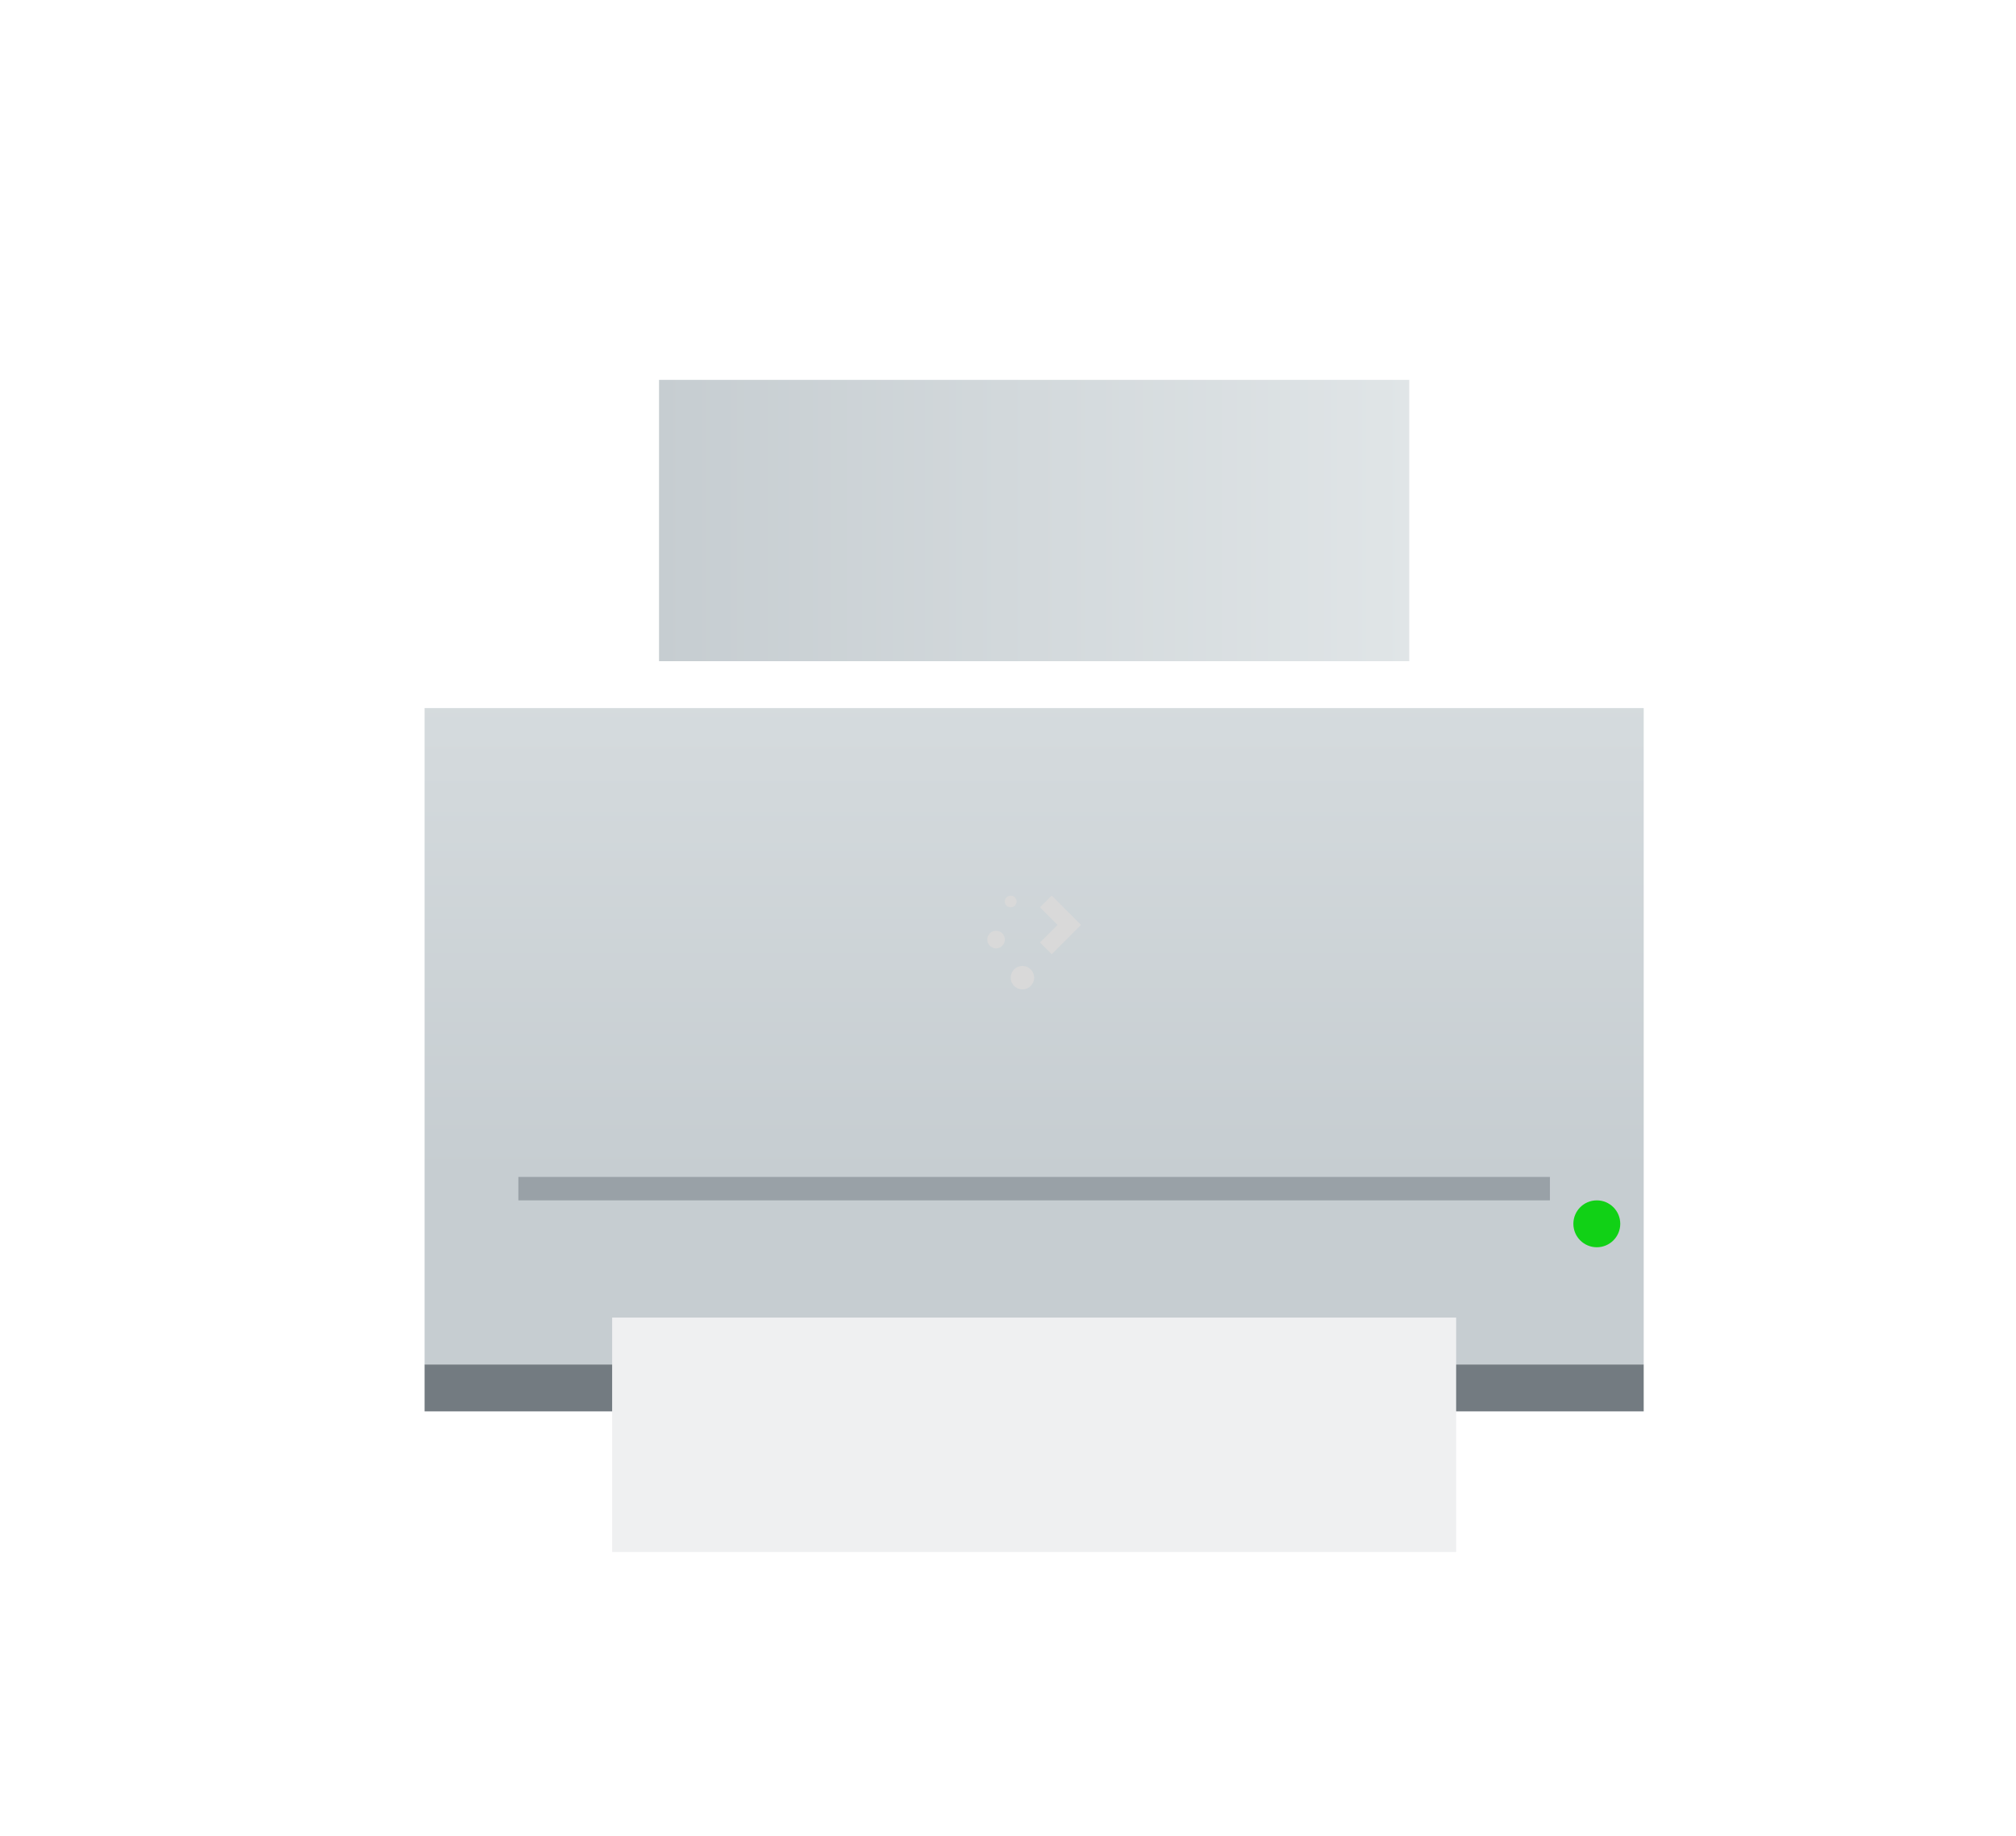 <?xml version="1.0" encoding="UTF-8" standalone="no"?>
<svg
   xmlns:dc="http://purl.org/dc/elements/1.1/"
   xmlns:cc="http://creativecommons.org/ns#"
   xmlns:rdf="http://www.w3.org/1999/02/22-rdf-syntax-ns#"
   xmlns:svg="http://www.w3.org/2000/svg"
   xmlns="http://www.w3.org/2000/svg"
   xmlns:xlink="http://www.w3.org/1999/xlink"
   xmlns:sodipodi="http://sodipodi.sourceforge.net/DTD/sodipodi-0.dtd"
   xmlns:inkscape="http://www.inkscape.org/namespaces/inkscape"
   version="1.1"
   x="0px"
   y="0px"
   viewBox="0 0 85.99 78.329"
   enable-background="new 0 0 1000 1000"
   xml:space="preserve"
   id="svg20"
   sodipodi:docname="printer.svg"
   inkscape:version="1.0.1 (3bc2e813f5, 2020-09-07)"
   width="85.99"
   height="78.329"><defs
   id="defs24"><linearGradient
     inkscape:collect="always"
     id="linearGradient4617"
     xlink:href="#linearGradient4303"
     y1="531.798"
     y2="501.699"
     gradientUnits="userSpaceOnUse"
     x2="0"
     gradientTransform="matrix(1.083,0,0,1.167,-410.618,-570.431)" /><linearGradient
     inkscape:collect="always"
     id="linearGradient4303"><stop
       style="stop-color:#c6cdd1"
       id="stop4305" /><stop
       offset="1"
       style="stop-color:#e0e5e7"
       id="stop4307" /></linearGradient><linearGradient
     inkscape:collect="always"
     id="linearGradient4930"
     xlink:href="#linearGradient4191"
     y1="533.798"
     y2="537.798"
     gradientUnits="userSpaceOnUse"
     x2="0"
     gradientTransform="matrix(1.111,0,0,1,-421.968,-485.798)" /><linearGradient
     inkscape:collect="always"
     id="linearGradient4938"
     xlink:href="#linearGradient4191"
     y1="514.798"
     y2="511.798"
     gradientUnits="userSpaceOnUse"
     x2="0"
     gradientTransform="matrix(1,0,0,2.286,-376.571,-1150.683)" /><linearGradient
     inkscape:collect="always"
     id="linearGradient4386"
     xlink:href="#linearGradient4903"
     y1="505.798"
     y2="503.798"
     gradientUnits="userSpaceOnUse"
     x2="0"
     gradientTransform="translate(-376.571,-497.798)" /><linearGradient
     inkscape:collect="always"
     id="linearGradient4982"
     xlink:href="#linearGradient4976"
     x1="394.571"
     gradientUnits="userSpaceOnUse"
     x2="422.571"
     gradientTransform="matrix(1.143,0,0,1,-434.938,-485.798)" /><linearGradient
     inkscape:collect="always"
     id="linearGradient25"
     xlink:href="#linearGradient4770"
     y1="533.798"
     y2="546.798"
     x1="391.571"
     gradientUnits="userSpaceOnUse"
     x2="404.571"
     gradientTransform="translate(-378.571,-485.798)" /><linearGradient
     inkscape:collect="always"
     id="linearGradient32"
     xlink:href="#linearGradient4903"
     y1="519.798"
     y2="507.798"
     gradientUnits="userSpaceOnUse"
     x2="0"
     gradientTransform="matrix(1,0,0,1.333,-376.571,-667.064)" /><linearGradient
     inkscape:collect="always"
     id="linearGradient34"
     xlink:href="#linearGradient4199"
     y1="28"
     y2="12"
     gradientUnits="userSpaceOnUse"
     x2="0"
     gradientTransform="translate(6,16)" /><linearGradient
     inkscape:collect="always"
     id="linearGradient4199"><stop
       style="stop-color:#2f3943"
       id="stop4201" /><stop
       offset="1"
       style="stop-color:#4d5662"
       id="stop4203" /></linearGradient><linearGradient
     inkscape:collect="always"
     id="linearGradient39"
     xlink:href="#linearGradient4199"
     y1="28"
     y2="12"
     gradientUnits="userSpaceOnUse"
     x2="0"
     gradientTransform="matrix(-1,0,0,1,58,16)" /><linearGradient
     gradientTransform="translate(-376.571,-485.798)"
     inkscape:collect="always"
     xlink:href="#linearGradient4199"
     id="linearGradient41"
     y1="524.798"
     x1="425.571"
     y2="511.798"
     x2="390.571"
     gradientUnits="userSpaceOnUse" /><linearGradient
     inkscape:collect="always"
     id="linearGradient43"
     xlink:href="#linearGradient4770"
     y1="533.798"
     y2="546.798"
     x1="391.571"
     gradientUnits="userSpaceOnUse"
     x2="404.571"
     gradientTransform="translate(-376.571,-507.798)" /><linearGradient
     inkscape:collect="always"
     xlink:href="#linearGradient4303"
     id="linearGradient895"
     x1="28.11"
     y1="22.205"
     x2="60.11"
     y2="22.205"
     gradientUnits="userSpaceOnUse" /></defs><sodipodi:namedview
   pagecolor="#ffffff"
   bordercolor="#666666"
   borderopacity="1"
   objecttolerance="10"
   gridtolerance="10"
   guidetolerance="10"
   inkscape:pageopacity="0"
   inkscape:pageshadow="2"
   inkscape:window-width="1920"
   inkscape:window-height="1007"
   id="namedview22"
   showgrid="false"
   inkscape:zoom="5.3400704"
   inkscape:cx="68.345905"
   inkscape:cy="41.952589"
   inkscape:window-x="0"
   inkscape:window-y="0"
   inkscape:window-maximized="1"
   inkscape:current-layer="svg20"
   inkscape:lockguides="true"
   inkscape:snap-bbox="false"
   inkscape:document-rotation="0"><inkscape:grid
     originy="-57.252"
     originx="181.822"
     type="xygrid"
     id="grid844" /></sodipodi:namedview>

<rect
   width="52"
   x="18.11"
   y="30.205"
   rx="0"
   height="28"
   style="fill:url(#linearGradient4617);stroke-width:2;stroke-linecap:round;stroke-linejoin:round"
   id="rect4288" /><rect
   width="52"
   x="18.11"
   y="58.206"
   height="2"
   style="fill:#737b81;stroke-width:2;stroke-linecap:round;stroke-linejoin:round"
   id="rect4290" /><rect
   width="40"
   x="24.11"
   y="56.205"
   height="7"
   style="fill:url(#linearGradient4930);stroke-width:0.5;stroke-linejoin:round"
   id="rect4868" /><rect
   width="36"
   x="26.11"
   y="56.205"
   height="10"
   style="fill:#eff0f1;stroke-width:0.5;stroke-linejoin:round"
   id="rect4299" /><rect
   width="36"
   x="26.11"
   y="18.205"
   height="16"
   style="fill:url(#linearGradient4938);stroke-width:0.5;stroke-linejoin:round"
   id="rect4868-5" /><rect
   width="32"
   x="28.11"
   y="14.205"
   height="16"
   style="fill:url(#linearGradient4386);stroke-width:0.5;stroke-linejoin:round"
   id="rect4299-2" /><rect
   width="32"
   x="28.11"
   y="56.205"
   height="8"
   style="fill:url(#linearGradient4982);stroke-width:0.5;stroke-linejoin:round"
   id="rect4299-3" /><path
   inkscape:connector-curvature="0"
   style="opacity:0.2;fill:url(#linearGradient4950);fill-rule:evenodd"
   id="path4942"
   d="m 24.11,56.205 10,10 h 24 v -3 h 2 v -7 z" /><rect
   width="32"
   x="28.11"
   y="16.205"
   height="12"
   style="fill:url(#linearGradient895);stroke-width:0.5;stroke-linejoin:round;fill-opacity:1.0"
   id="rect4299-2-2-8" /><rect
   width="32"
   x="28.11"
   y="18.205"
   height="16"
   style="fill:url(#linearGradient4394);stroke-width:0.5;stroke-linejoin:round"
   id="rect4299-2-2" /><path
   inkscape:connector-curvature="0"
   style="fill:url(#linearGradient4545);stroke-width:2;stroke-linecap:round;stroke-linejoin:round"
   id="rect4512"
   d="m 18.11,32.206 v 22 h 2 c 1.108,0 2,-0.892 2,-2 V 34.206 c 0,-1.108 -1,-2 -2,-2 z" /><path
   inkscape:connector-curvature="0"
   style="fill:url(#linearGradient4545-5);stroke-width:2;stroke-linecap:round;stroke-linejoin:round"
   id="rect4512-0"
   d="m 70.11,32.206 v 22 h -2 c -1.108,0 -2,-0.892 -2,-2 V 34.206 c 0,-1.108 1,-2 2,-2 z" /><circle
   cx="68.11"
   cy="52.205"
   style="fill:#11d116;stroke-width:2;stroke-linecap:round;stroke-linejoin:round"
   r="1"
   id="path4292" /><rect
   width="44"
   x="22.11"
   y="50.205"
   height="1"
   style="fill:#99a1a7;stroke-width:2;stroke-linecap:round;stroke-linejoin:bevel"
   id="rect4826" /><path
   inkscape:connector-curvature="0"
   style="fill:url(#linearGradient4852);stroke-width:2;stroke-linecap:round;stroke-linejoin:bevel"
   id="rect4841"
   d="m 26.11,34.205 v 10 c 0,1.108 0.892,2 2,2 h 32 c 1.108,0 2,-0.892 2,-2 V 34.205 Z" /><path
   inkscape:connector-curvature="0"
   style="opacity:0.2;fill:url(#linearGradient4950-6);fill-rule:evenodd"
   id="path4942-8"
   d="m 26.11,34.205 14,14 h 22 V 34.205 Z" /><path
   inkscape:connector-curvature="0"
   style="fill:#d9d9d9"
   id="rect4119"
   d="m 43.11,38.205 c -0.139,0 -0.25,0.112 -0.25,0.25 0,0.139 0.112,0.25 0.25,0.25 0.139,0 0.25,-0.112 0.25,-0.25 0,-0.139 -0.112,-0.25 -0.25,-0.25 z m 1.75,0 -0.5,0.5 0.75,0.75 -0.25,0.25 -0.25,0.25 -0.25,0.25 0.5,0.5 0.25,-0.25 0.25,-0.25 0.25,-0.25 0.5,-0.5 z m -2.375,1.5 c -0.208,0 -0.375,0.167 -0.375,0.375 0,0.208 0.167,0.375 0.375,0.375 0.208,0 0.375,-0.167 0.375,-0.375 0,-0.208 -0.167,-0.375 -0.375,-0.375 z m 1.125,1.5 c -0.277,0 -0.5,0.223 -0.5,0.5 0,0.277 0.223,0.5 0.5,0.5 0.277,0 0.5,-0.223 0.5,-0.5 0,-0.277 -0.223,-0.5 -0.5,-0.5 z" /></svg>
